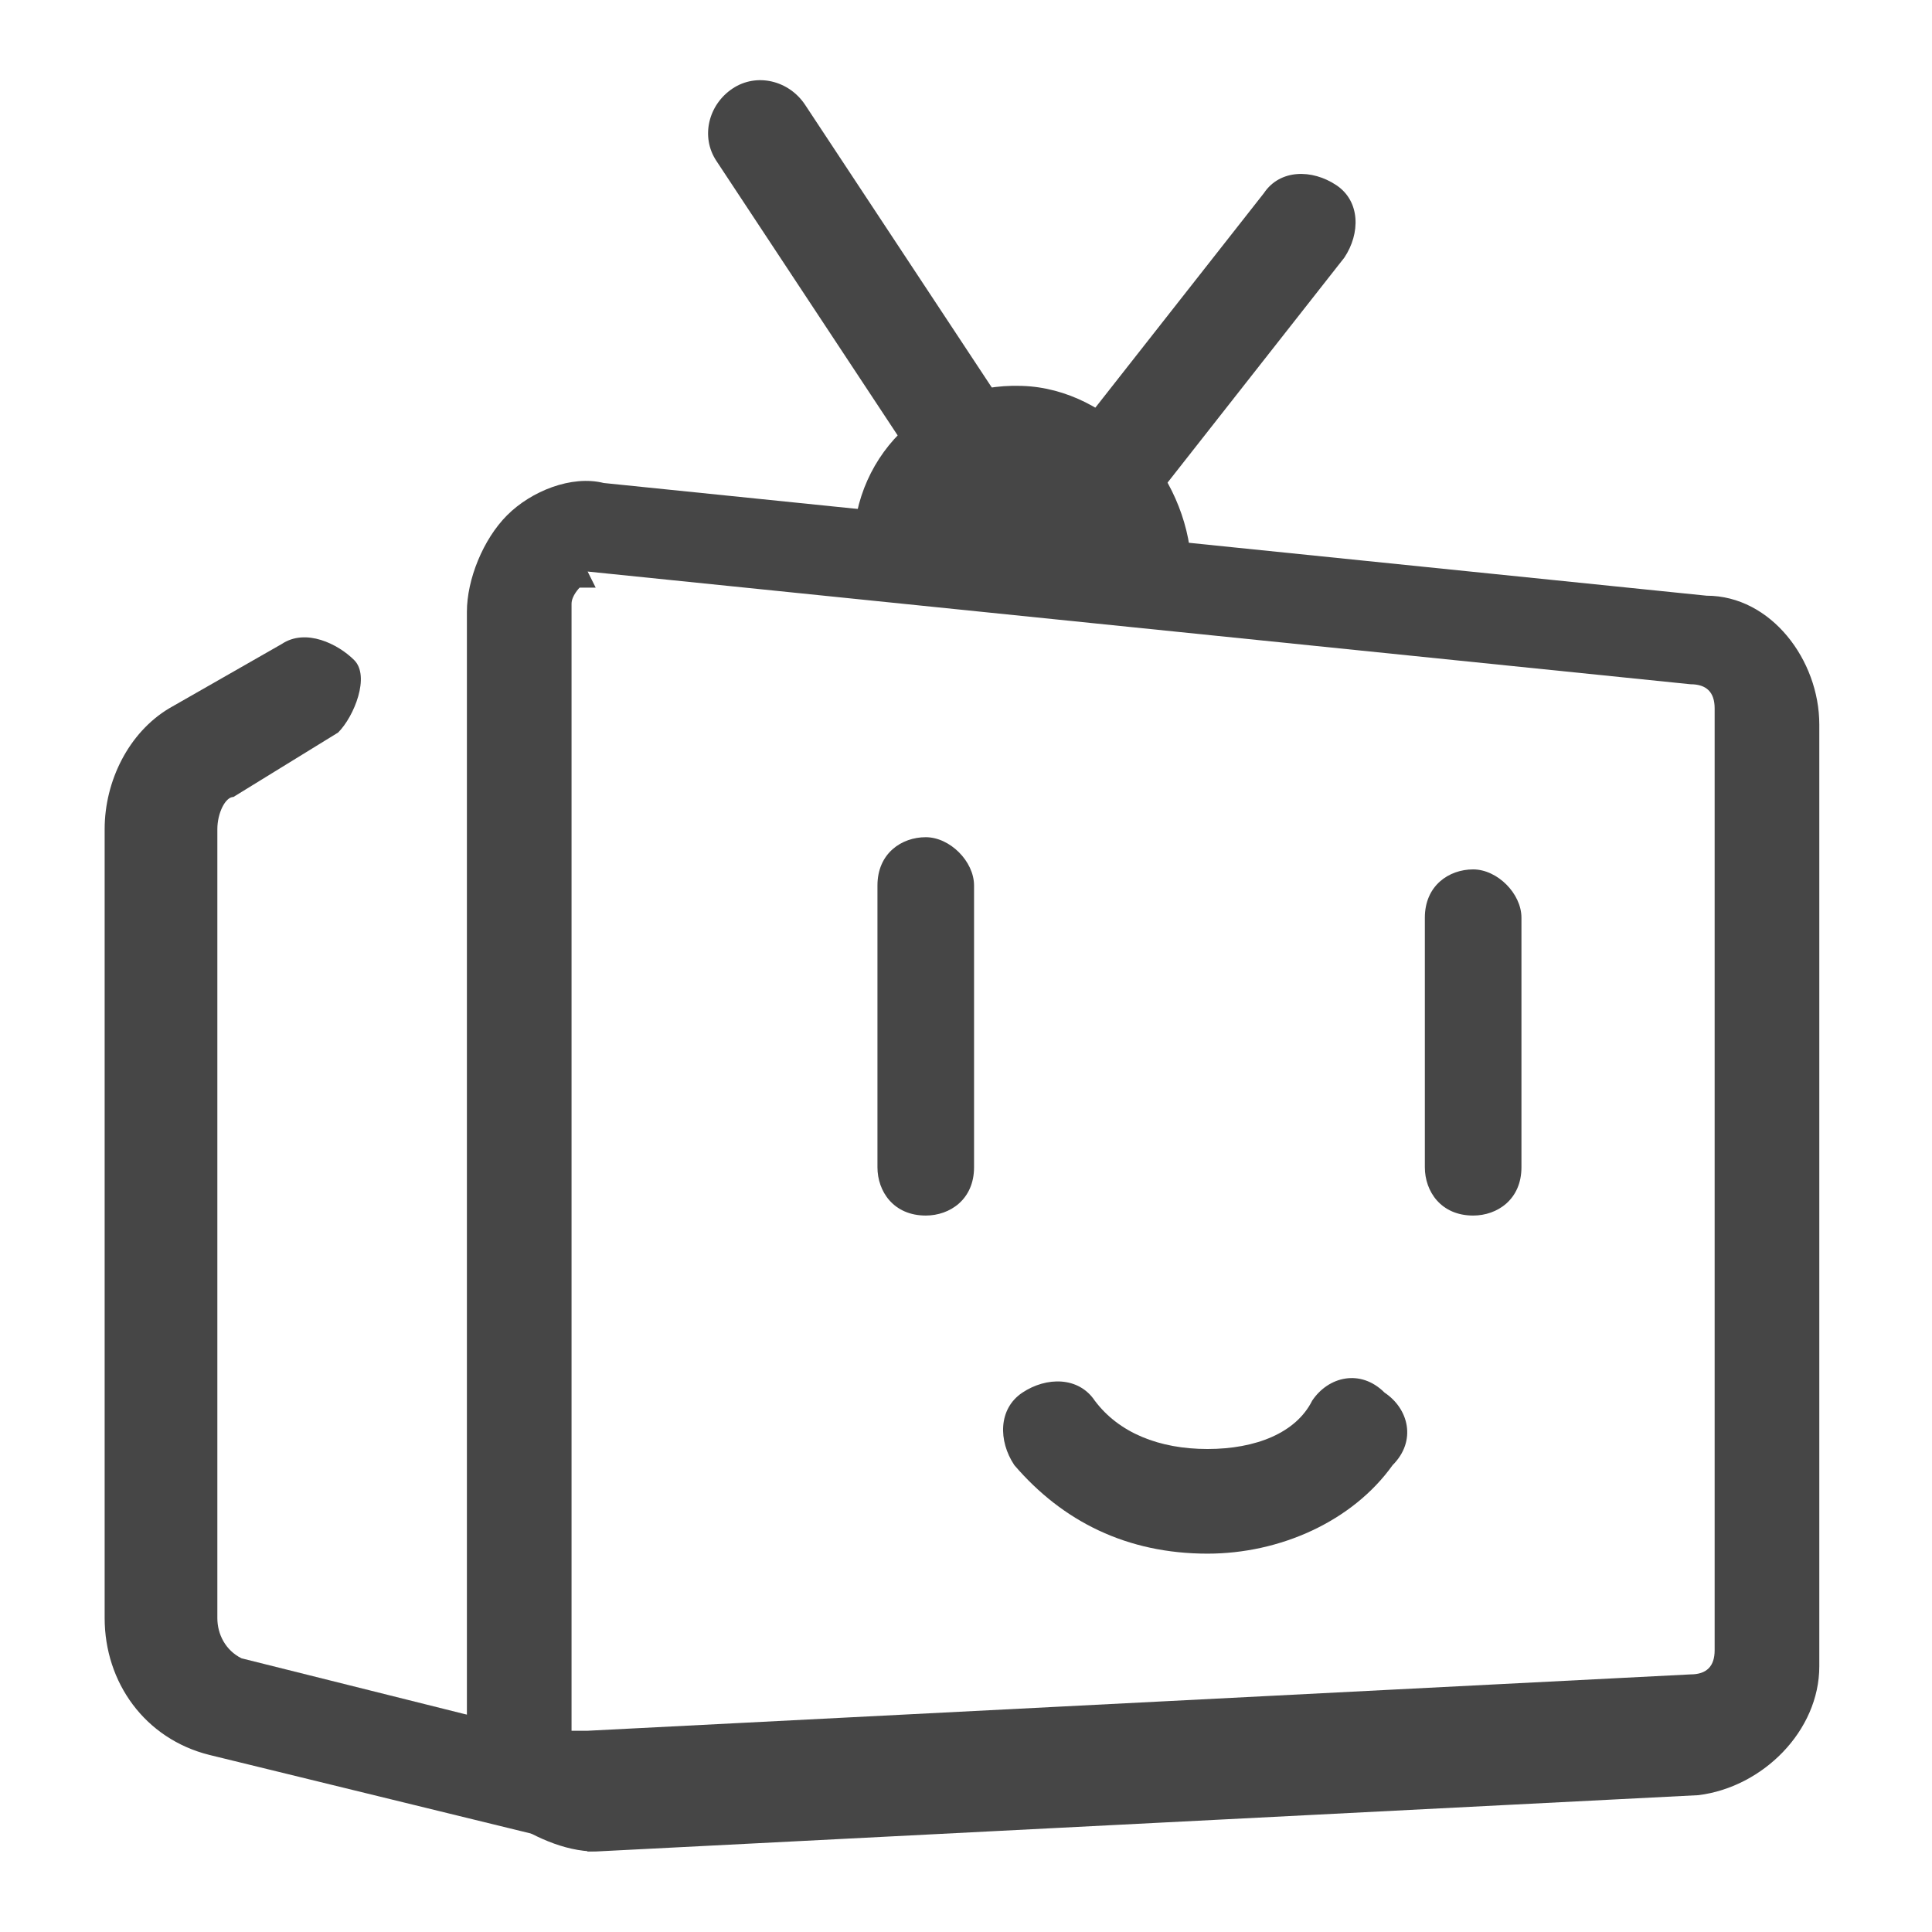 <?xml version="1.0" encoding="UTF-8"?>
<svg xmlns="http://www.w3.org/2000/svg" xmlns:xlink="http://www.w3.org/1999/xlink" version="1.1" viewBox="0 0 24 24">
  <defs>
    <style>
      .cls-1 {
        fill: none;
      }

      .cls-2 {
        fill: #464646;
      }

      .cls-3 {
        clip-path: url(#clippath);
      }
    </style>
    <clipPath id="clippath">
      <rect class="cls-1" x="0" y="0" width="23.9" height="23.9"/>
    </clipPath>
  </defs>
  <!-- Generator: Adobe Illustrator 28.6.0, SVG Export Plug-In . SVG Version: 1.2.0 Build 709)  -->
  <g>
    <g id="_圖層_1">
      <g class="cls-3">
        <g>
          <path class="cls-2" d="M12.9,7.6c-.2,0-.4-.1-.5-.3l-3.5-5.3c-.2-.3-.1-.7.2-.9.3-.2.7-.1.9.2l3.5,5.3c.2.3.1.7-.2.9-.1,0-.2.1-.4.1h0s0,0,0,0Z"/>
          <path class="cls-2" d="M12.9,7.6c-.1,0-.3,0-.4-.1-.3-.2-.3-.6-.1-.9l3.3-4.2c.2-.3.6-.3.9-.1.3.2.3.6.1.9l-3.3,4.2c-.1.2-.3.2-.5.2h0Z"/>
          <path class="cls-2" d="M11.5,15.1c-.4,0-.6-.3-.6-.6v-3.5c0-.4.3-.6.6-.6s.6.3.6.6v3.5c0,.4-.3.6-.6.6Z"/>
          <path class="cls-2" d="M18.3,15.1c-.4,0-.6-.3-.6-.6v-3.1c0-.4.3-.6.6-.6s.6.3.6.6v3.1c0,.4-.3.6-.6.6Z"/>
          <path class="cls-2" d="M15,19.3c-1,0-1.8-.4-2.4-1.1-.2-.3-.2-.7.1-.9.3-.2.7-.2.9.1.3.4.8.6,1.4.6.6,0,1.1-.2,1.3-.6.2-.3.6-.4.9-.1.3.2.4.6.1.9-.5.7-1.4,1.1-2.3,1.1h0s0,0,0,0Z"/>
          <path class="cls-2" d="M10.6,6.8c0-1.2,1-2.1,2.2-2,1.1.1,2,1.2,2,2.3"/>
          <path class="cls-2" d="M7.4,23c-.4,0-.8-.2-1.1-.4-.3-.3-.5-.7-.5-1.1V7.6c0-.4.2-.9.5-1.2.3-.3.8-.5,1.2-.4l13.7,1.4c.8,0,1.4.8,1.4,1.6v11.7c0,.8-.7,1.5-1.5,1.6l-13.7.7h0s0,0,0,0h0ZM7.4,7.3c-.1,0-.2,0-.2,0,0,0-.1.1-.1.2v13.8c0,.1,0,.2,0,.2,0,0,.1,0,.2,0l13.7-.7c.2,0,.3-.1.3-.3v-11.7c0-.2-.1-.3-.3-.3l-13.7-1.4h0,0s0,0,0,0Z"/>
          <path class="cls-2" d="M7.2,22.9c0,0-.1,0-.1,0l-4.5-1.1c-.8-.2-1.3-.9-1.3-1.7v-9.8c0-.6.3-1.2.8-1.5l1.4-.8c.3-.2.7,0,.9.2s0,.7-.2.9l-1.3.8c-.1,0-.2.2-.2.4v9.8c0,.2.1.4.3.5l4.4,1.1c.3,0,.6.4.5.8,0,.3-.3.5-.6.5h0s0,0,0,0Z"/>
        </g>
      </g>
    </g>
  </g>
</svg>